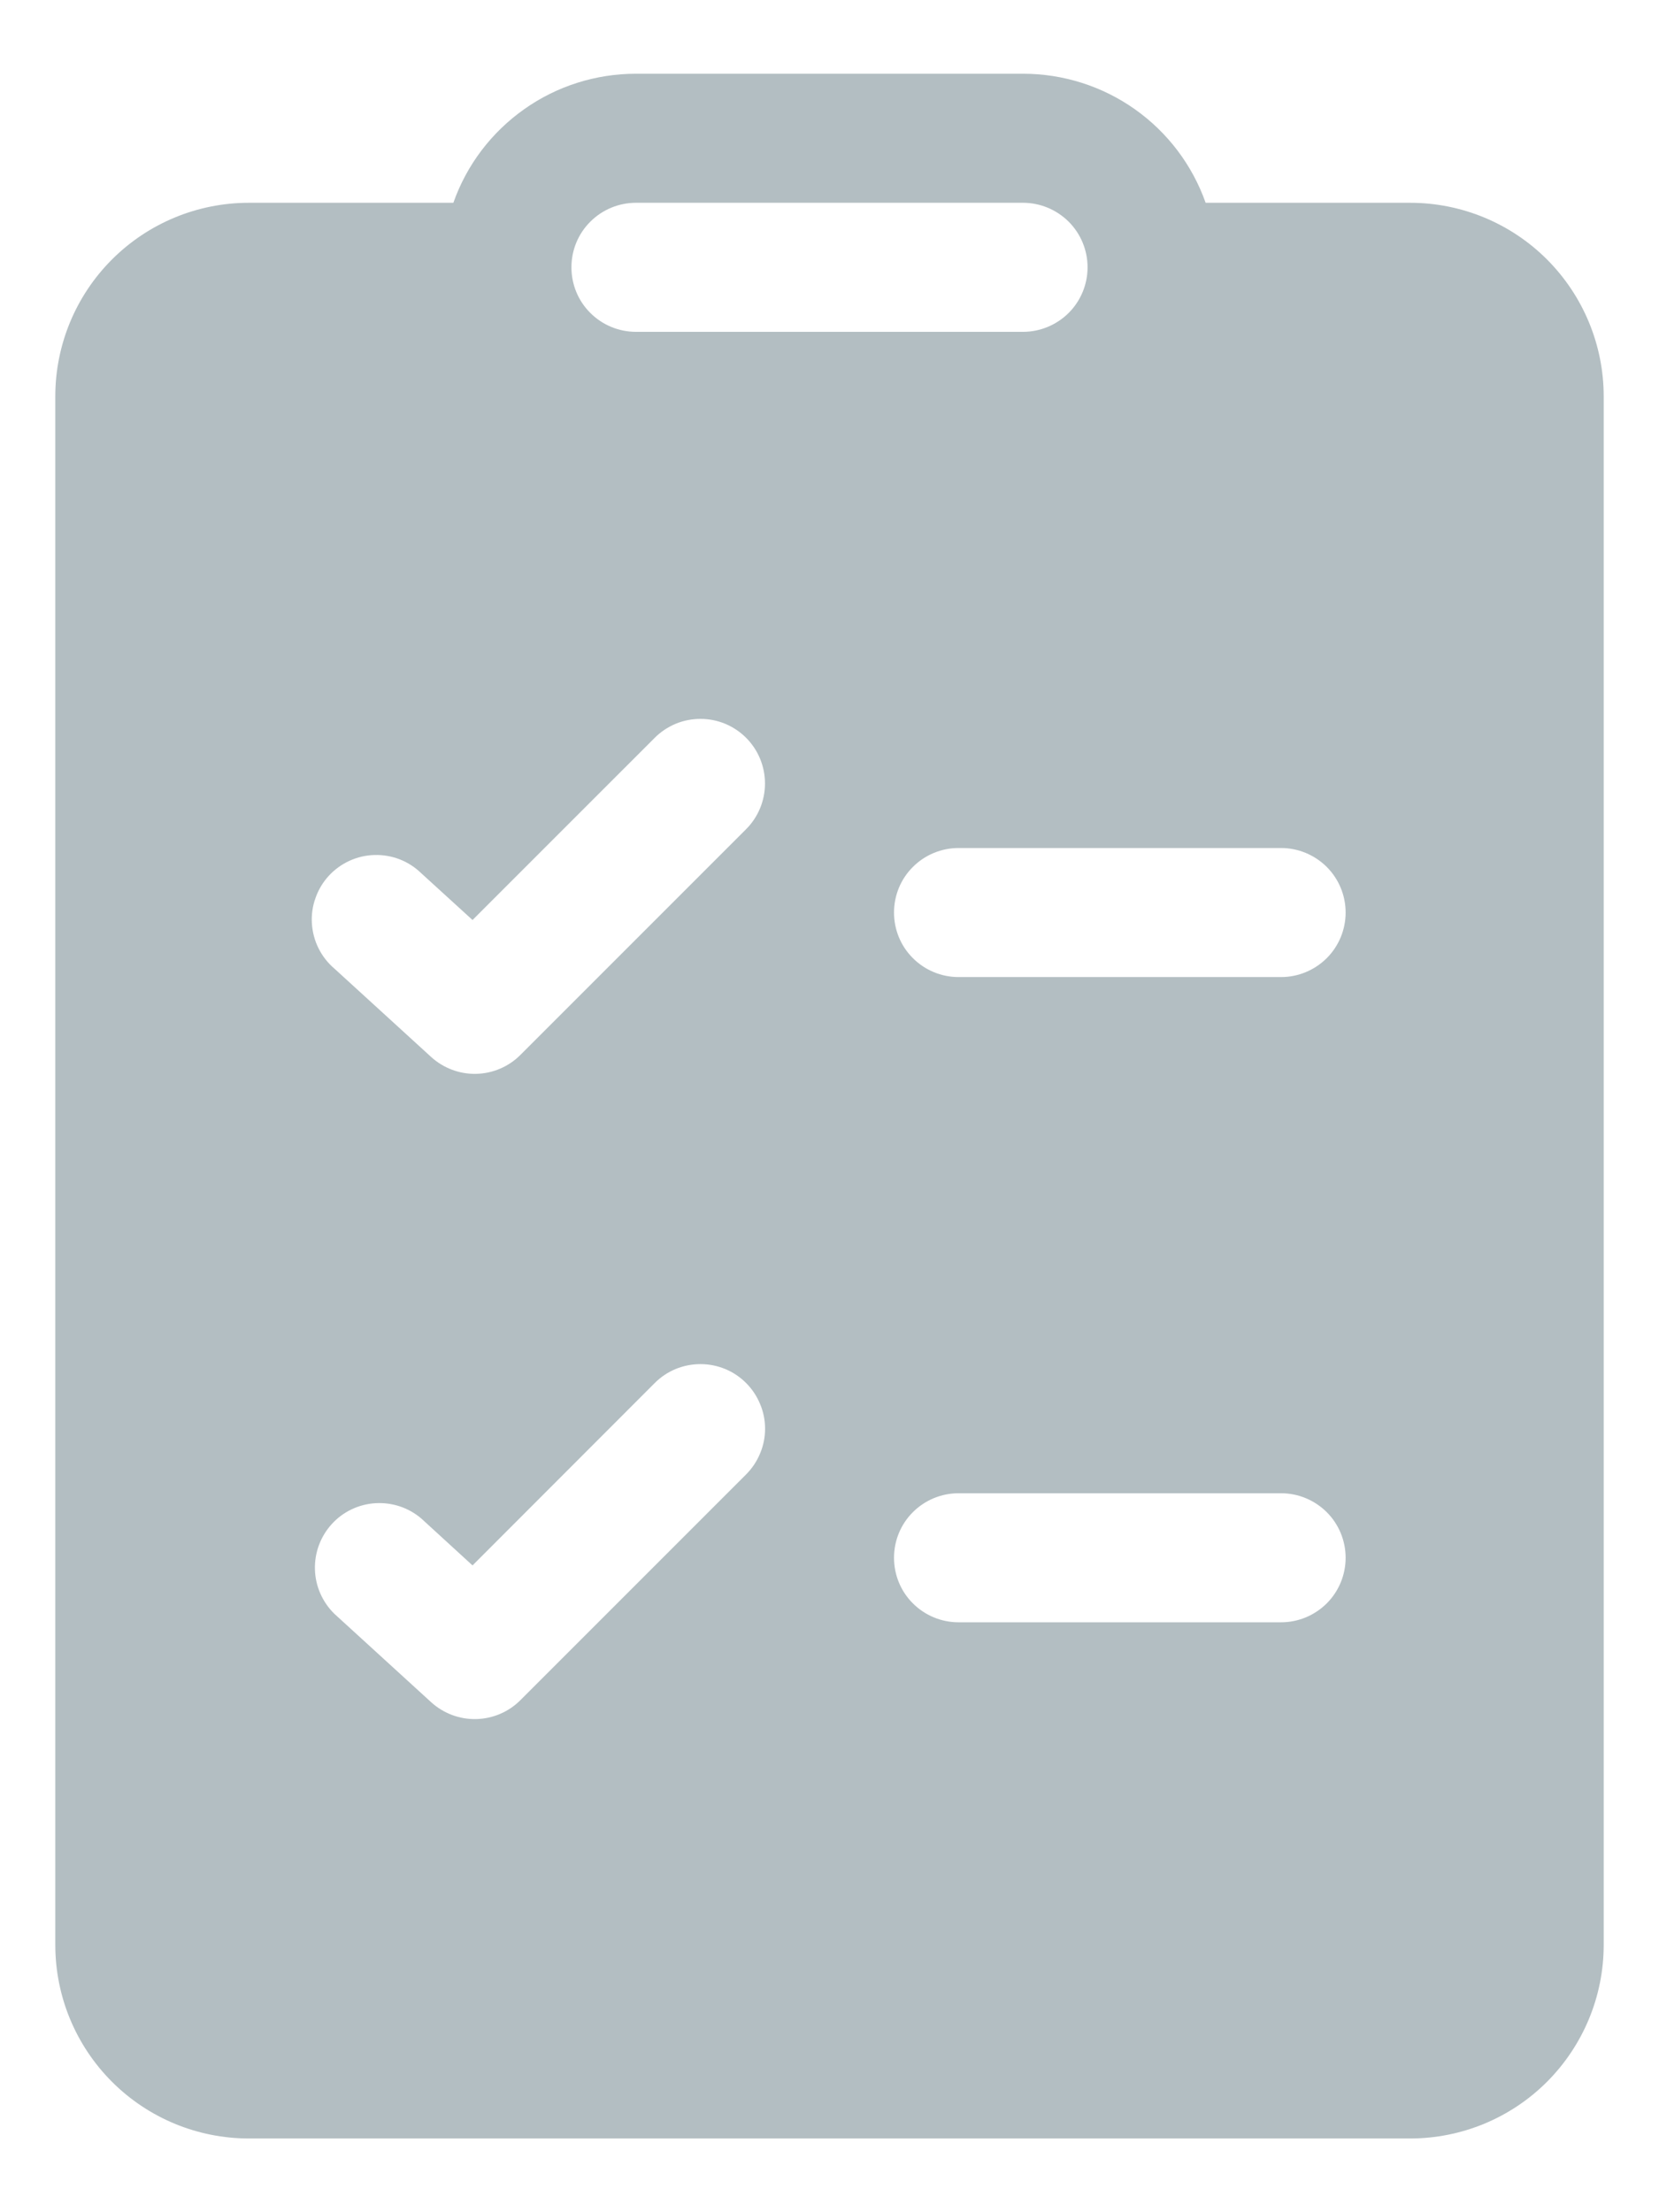 <svg width="18" height="24" viewBox="0 0 18 24" fill="none" xmlns="http://www.w3.org/2000/svg">
<path d="M6.9 0.8C6.465 0.8 6.041 0.934 5.687 1.185C5.332 1.436 5.063 1.79 4.919 2.2H2.7C2.143 2.2 1.609 2.421 1.215 2.815C0.821 3.209 0.6 3.743 0.6 4.3V21.1C0.6 21.657 0.821 22.191 1.215 22.585C1.609 22.979 2.143 23.2 2.7 23.2H15.3C15.857 23.2 16.391 22.979 16.785 22.585C17.178 22.191 17.4 21.657 17.4 21.1V4.3C17.4 3.743 17.178 3.209 16.785 2.815C16.391 2.421 15.857 2.2 15.3 2.2H13.081C12.936 1.79 12.668 1.436 12.313 1.185C11.958 0.934 11.534 0.8 11.1 0.8H6.9ZM6.2 2.9C6.2 2.714 6.273 2.536 6.405 2.405C6.536 2.274 6.714 2.2 6.9 2.2H11.1C11.285 2.2 11.463 2.274 11.595 2.405C11.726 2.536 11.8 2.714 11.8 2.9C11.8 3.086 11.726 3.264 11.595 3.395C11.463 3.526 11.285 3.6 11.1 3.6H6.9C6.714 3.6 6.536 3.526 6.405 3.395C6.273 3.264 6.2 3.086 6.2 2.9ZM8.095 8.996L5.645 11.446C5.518 11.573 5.346 11.646 5.166 11.65C4.986 11.654 4.811 11.588 4.678 11.467L3.628 10.508C3.556 10.447 3.498 10.372 3.456 10.288C3.414 10.204 3.39 10.112 3.384 10.019C3.378 9.925 3.391 9.831 3.423 9.743C3.454 9.654 3.502 9.573 3.566 9.503C3.629 9.434 3.706 9.378 3.791 9.339C3.876 9.3 3.969 9.278 4.062 9.276C4.156 9.273 4.25 9.289 4.337 9.323C4.425 9.357 4.504 9.409 4.571 9.474L5.127 9.981L7.104 8.004C7.169 7.939 7.246 7.888 7.331 7.852C7.416 7.817 7.508 7.799 7.6 7.799C7.692 7.799 7.783 7.817 7.868 7.852C7.953 7.888 8.03 7.939 8.095 8.004C8.16 8.069 8.212 8.147 8.247 8.232C8.282 8.317 8.3 8.408 8.3 8.5C8.3 8.592 8.282 8.683 8.247 8.768C8.212 8.853 8.16 8.931 8.095 8.996ZM8.095 15.004C8.16 15.069 8.212 15.147 8.247 15.232C8.283 15.317 8.301 15.408 8.301 15.5C8.301 15.592 8.283 15.683 8.247 15.768C8.212 15.853 8.16 15.931 8.095 15.996L5.645 18.446C5.518 18.573 5.346 18.646 5.166 18.65C4.986 18.654 4.811 18.588 4.678 18.467L3.628 17.508C3.498 17.381 3.422 17.208 3.417 17.027C3.412 16.845 3.477 16.669 3.6 16.534C3.722 16.4 3.892 16.319 4.073 16.308C4.255 16.297 4.433 16.356 4.571 16.474L5.127 16.983L7.104 15.004C7.169 14.939 7.246 14.887 7.331 14.852C7.416 14.817 7.508 14.799 7.6 14.799C7.692 14.799 7.783 14.817 7.868 14.852C7.953 14.887 8.03 14.939 8.095 15.004ZM10.4 16.2H13.9C14.085 16.2 14.263 16.274 14.395 16.405C14.526 16.536 14.6 16.714 14.6 16.9C14.6 17.086 14.526 17.264 14.395 17.395C14.263 17.526 14.085 17.6 13.9 17.6H10.4C10.214 17.6 10.036 17.526 9.905 17.395C9.773 17.264 9.7 17.086 9.7 16.9C9.7 16.714 9.773 16.536 9.905 16.405C10.036 16.274 10.214 16.2 10.4 16.2ZM9.7 9.9C9.7 9.714 9.773 9.536 9.905 9.405C10.036 9.274 10.214 9.2 10.4 9.2H13.9C14.085 9.2 14.263 9.274 14.395 9.405C14.526 9.536 14.6 9.714 14.6 9.9C14.6 10.086 14.526 10.264 14.395 10.395C14.263 10.526 14.085 10.6 13.9 10.6H10.4C10.214 10.6 10.036 10.526 9.905 10.395C9.773 10.264 9.7 10.086 9.7 9.9Z" fill="#B3BEC2"/>
</svg>
